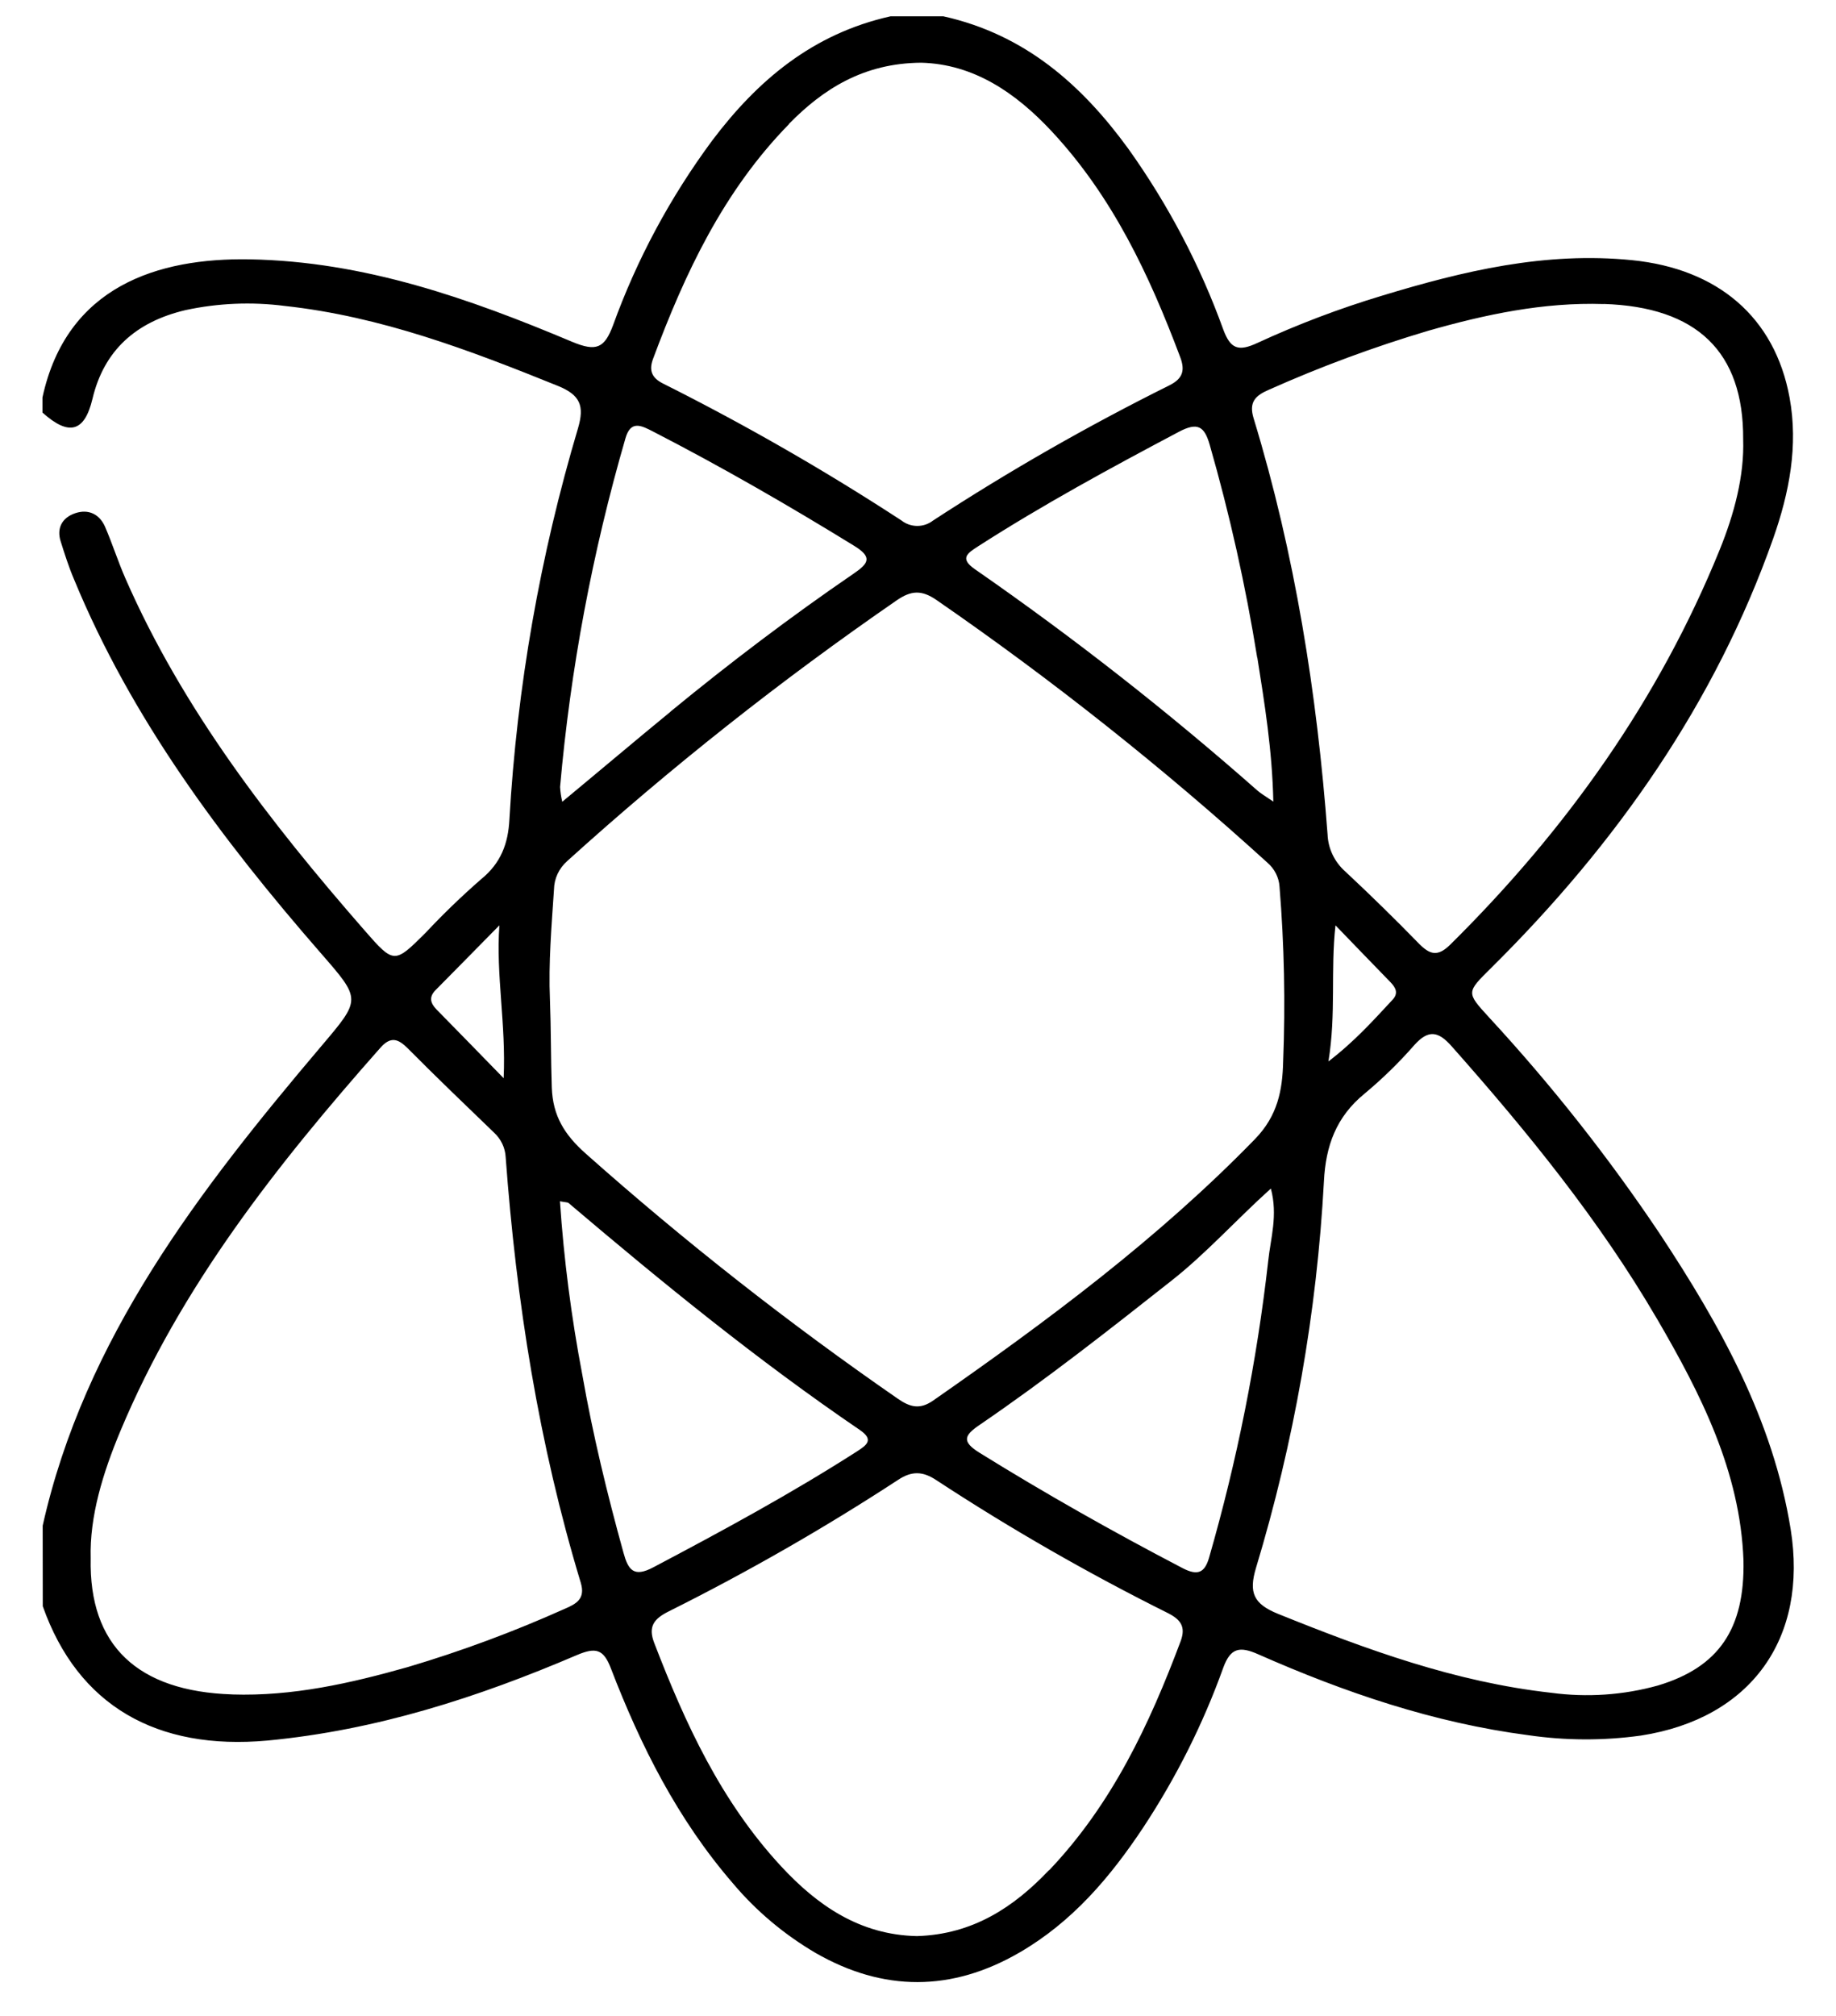 <svg xmlns="http://www.w3.org/2000/svg" width="100%" height="100%" viewBox="0 0 41 45" testId="">
    <title>Atom</title>
    <path
        d="M0.953 34.057C1.886 29.887 4.447 26.571 7.179 23.348C8.066 22.301 8.069 22.314 7.164 21.276C4.941 18.726 2.936 16.043 1.652 12.929C1.534 12.652 1.444 12.368 1.354 12.082C1.264 11.796 1.379 11.558 1.68 11.456C1.98 11.354 2.226 11.483 2.346 11.759C2.51 12.137 2.634 12.532 2.8 12.91C4.082 15.838 6.033 18.355 8.143 20.771C8.8 21.524 8.81 21.513 9.507 20.819C9.898 20.401 10.312 20.003 10.745 19.625C11.189 19.265 11.347 18.825 11.375 18.302C11.545 15.341 12.059 12.408 12.909 9.555C13.052 9.064 12.963 8.818 12.456 8.613C10.486 7.817 8.508 7.063 6.356 6.829C5.618 6.734 4.867 6.766 4.14 6.923C3.034 7.185 2.322 7.821 2.065 8.903C1.887 9.649 1.537 9.738 0.948 9.209V8.873C1.488 6.384 3.534 5.754 5.571 5.789C8.136 5.834 10.48 6.664 12.779 7.631C13.319 7.856 13.5 7.771 13.691 7.258C14.221 5.792 14.966 4.404 15.905 3.136C16.916 1.796 18.146 0.753 19.887 0.364H21.066C22.897 0.772 24.162 1.901 25.195 3.318C26.088 4.569 26.802 5.928 27.318 7.358C27.477 7.785 27.651 7.855 28.078 7.656C28.977 7.241 29.907 6.888 30.86 6.601C32.677 6.049 34.507 5.612 36.449 5.808C38.358 6.001 39.633 7.078 39.963 8.874C40.161 9.951 39.956 11 39.599 12.016C38.302 15.687 36.103 18.831 33.296 21.61C32.746 22.154 32.74 22.151 33.25 22.708C34.648 24.221 35.922 25.835 37.06 27.533C38.413 29.579 39.593 31.693 39.987 34.132C40.381 36.57 39.104 38.361 36.643 38.742C35.808 38.858 34.959 38.855 34.124 38.733C32.007 38.456 30.02 37.776 28.094 36.926C27.685 36.745 27.48 36.782 27.318 37.224C26.868 38.478 26.266 39.679 25.525 40.801C24.795 41.898 23.95 42.899 22.766 43.585C21.253 44.462 19.728 44.465 18.211 43.593C17.508 43.18 16.885 42.656 16.368 42.042C15.131 40.612 14.305 38.967 13.642 37.242C13.478 36.813 13.307 36.764 12.88 36.946C10.674 37.889 8.41 38.622 5.973 38.853C3.504 39.078 1.74 38.077 0.955 35.854L0.953 34.057ZM12.322 24.274C12.344 24.907 12.603 25.327 13.079 25.75C15.283 27.709 17.613 29.538 20.053 31.225C20.322 31.41 20.539 31.472 20.839 31.263C23.385 29.489 25.866 27.647 28.024 25.428C28.535 24.903 28.639 24.33 28.654 23.7C28.706 22.396 28.679 21.091 28.573 19.79C28.559 19.585 28.462 19.394 28.303 19.257C25.98 17.145 23.509 15.185 20.908 13.39C20.579 13.166 20.347 13.179 20.026 13.4C17.44 15.183 14.982 17.127 12.667 19.22C12.575 19.302 12.501 19.4 12.45 19.51C12.399 19.62 12.373 19.738 12.371 19.858C12.317 20.677 12.246 21.494 12.281 22.316C12.306 22.971 12.3 23.623 12.322 24.274ZM37 29.435C35.72 27.242 34.113 25.267 32.417 23.355C32.119 23.018 31.899 22.977 31.584 23.328C31.246 23.715 30.876 24.076 30.478 24.408C29.834 24.931 29.604 25.584 29.565 26.369C29.407 29.293 28.897 32.191 28.046 35.005C27.885 35.547 27.989 35.802 28.54 36.025C30.511 36.82 32.496 37.548 34.643 37.787C35.44 37.894 36.252 37.839 37.024 37.624C38.382 37.217 38.965 36.361 38.934 34.833C38.862 32.846 37.981 31.117 37 29.434V29.435ZM5.184 37.824C6.531 37.868 7.826 37.575 9.105 37.213C10.301 36.858 11.47 36.424 12.603 35.916C12.869 35.803 13.075 35.691 12.971 35.336C12.028 32.228 11.53 29.052 11.292 25.828C11.281 25.622 11.189 25.428 11.034 25.284C10.387 24.661 9.737 24.038 9.107 23.403C8.89 23.186 8.725 23.127 8.493 23.39C6.177 26.007 4.032 28.731 2.688 31.945C2.296 32.882 1.999 33.852 2.025 34.786C1.984 36.733 3.073 37.755 5.184 37.823V37.824ZM35.815 6.787C34.467 6.743 33.171 7.019 31.892 7.384C30.678 7.745 29.49 8.185 28.338 8.699C28.028 8.832 27.885 8.979 27.995 9.339C28.919 12.369 29.41 15.48 29.646 18.625C29.652 18.782 29.69 18.936 29.758 19.078C29.826 19.221 29.923 19.349 30.044 19.456C30.605 19.98 31.151 20.514 31.682 21.059C31.931 21.312 32.105 21.365 32.39 21.082C34.985 18.515 37.042 15.617 38.397 12.286C38.731 11.467 38.954 10.616 38.927 9.806C38.938 7.849 37.89 6.852 35.815 6.785V6.787ZM23.43 41.747C24.835 40.27 25.671 38.486 26.366 36.633C26.484 36.313 26.366 36.153 26.083 36.009C24.296 35.119 22.568 34.127 20.907 33.039C20.609 32.841 20.362 32.831 20.057 33.033C18.411 34.108 16.699 35.089 14.931 35.971C14.604 36.135 14.467 36.307 14.61 36.675C15.301 38.471 16.097 40.206 17.441 41.658C18.251 42.533 19.2 43.191 20.474 43.218C21.728 43.182 22.647 42.566 23.425 41.746L23.43 41.747ZM17.622 2.768C16.151 4.27 15.293 6.105 14.582 8.014C14.486 8.274 14.559 8.438 14.809 8.563C16.645 9.483 18.423 10.504 20.135 11.621C20.233 11.698 20.357 11.74 20.484 11.74C20.612 11.74 20.735 11.698 20.834 11.621C22.529 10.515 24.293 9.507 26.115 8.601C26.417 8.45 26.469 8.264 26.351 7.96C25.667 6.144 24.849 4.394 23.487 2.933C22.688 2.076 21.749 1.43 20.571 1.4C19.284 1.409 18.381 1.988 17.617 2.767L17.622 2.768ZM26.159 28.589C24.757 29.695 23.354 30.798 21.874 31.808C21.532 32.041 21.47 32.178 21.874 32.429C23.351 33.345 24.864 34.199 26.41 35.005C26.747 35.18 26.902 35.107 27 34.771C27.626 32.599 28.068 30.383 28.321 28.144C28.374 27.638 28.54 27.134 28.38 26.531C27.596 27.237 26.941 27.974 26.159 28.589ZM14.975 15.883C16.293 14.8 17.655 13.768 19.068 12.801C19.406 12.571 19.482 12.432 19.068 12.18C17.608 11.282 16.119 10.423 14.586 9.634C14.328 9.502 14.086 9.369 13.967 9.784C13.228 12.329 12.739 14.935 12.507 17.567C12.513 17.678 12.53 17.788 12.556 17.897C13.425 17.177 14.196 16.524 14.978 15.883H14.975ZM28.075 14.681C27.817 13.079 27.463 11.492 27.014 9.928C26.896 9.519 26.747 9.416 26.326 9.639C24.802 10.445 23.289 11.266 21.844 12.194C21.598 12.352 21.423 12.467 21.776 12.71C23.978 14.237 26.083 15.886 28.081 17.648C28.152 17.709 28.236 17.76 28.435 17.894C28.409 16.73 28.239 15.704 28.078 14.681H28.075ZM13.002 30.679C13.238 32.025 13.559 33.346 13.923 34.661C14.028 35.042 14.15 35.222 14.595 34.983C16.138 34.169 17.669 33.339 19.132 32.402C19.358 32.257 19.522 32.139 19.198 31.918C16.917 30.365 14.79 28.631 12.699 26.856C12.675 26.835 12.628 26.84 12.504 26.815C12.592 28.111 12.758 29.401 13.002 30.679ZM9.728 22.1C9.573 22.256 9.61 22.393 9.751 22.537C10.215 23.008 10.676 23.483 11.247 24.068C11.302 22.846 11.072 21.771 11.152 20.655C10.678 21.136 10.204 21.62 9.728 22.1ZM29.662 23.696C30.267 23.233 30.675 22.768 31.097 22.317C31.234 22.171 31.168 22.046 31.051 21.925C30.641 21.503 30.231 21.08 29.823 20.656C29.71 21.663 29.841 22.621 29.665 23.696H29.662Z"
        fill="currentColor" />
</svg>